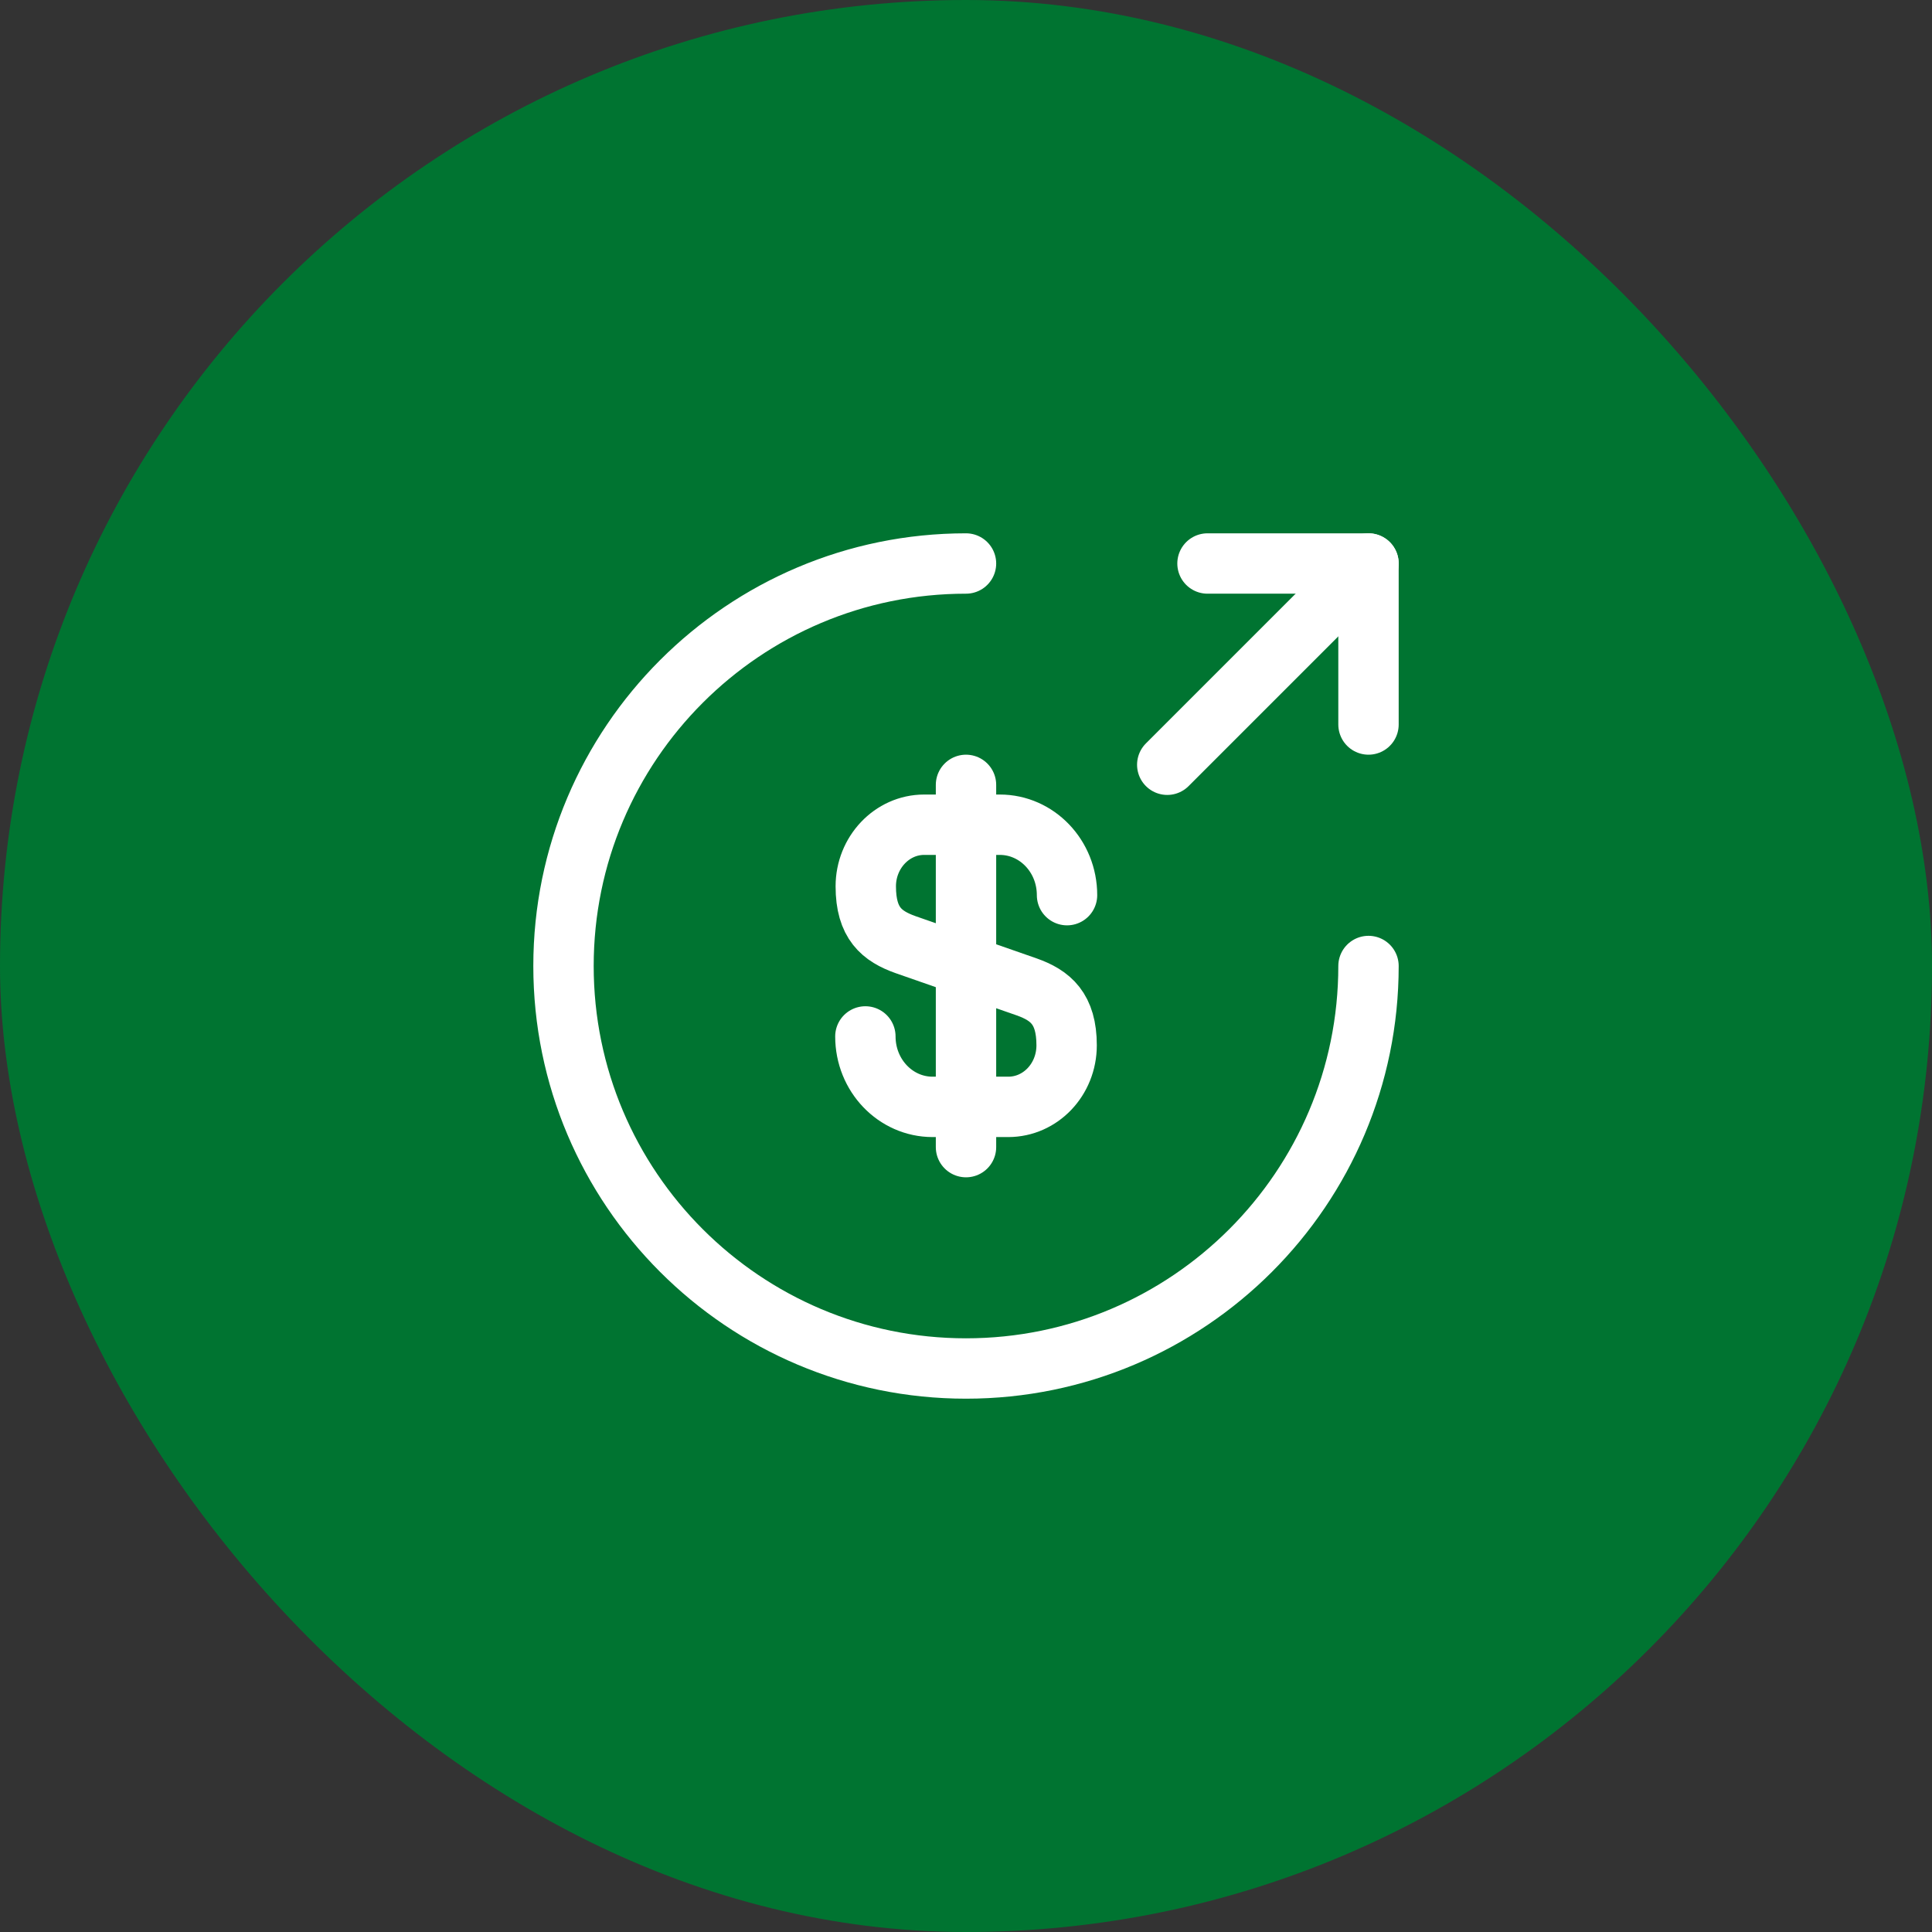 <svg width="48" height="48" viewBox="0 0 48 48" fill="none" xmlns="http://www.w3.org/2000/svg">
<rect x="0" y="0" width="48" height="48" fill="#333333" stroke="none"/>
<rect width="48" height="48" rx="24" fill="#007431"/>
<path d="M21.5 25.75C21.5 26.72 22.25 27.5 23.17 27.5H25.05C25.85 27.5 26.5 26.82 26.5 25.97C26.5 25.06 26.1 24.73 25.51 24.52L22.5 23.47C21.91 23.26 21.51 22.94 21.51 22.02C21.51 21.18 22.16 20.49 22.96 20.49H24.84C25.76 20.49 26.51 21.27 26.51 22.24" stroke="white" stroke-width="1.5" stroke-linecap="round" stroke-linejoin="round"/>
<path d="M24 19.5V28.5" stroke="white" stroke-width="1.5" stroke-linecap="round" stroke-linejoin="round"/>
<path d="M34 24C34 29.52 29.52 34 24 34C18.48 34 14 29.52 14 24C14 18.48 18.48 14 24 14" stroke="white" stroke-width="1.5" stroke-linecap="round" stroke-linejoin="round"/>
<path d="M34 18V14H30" stroke="white" stroke-width="1.5" stroke-linecap="round" stroke-linejoin="round"/>
<path d="M29 19L34 14" stroke="white" stroke-width="1.5" stroke-linecap="round" stroke-linejoin="round"/>
</svg>
